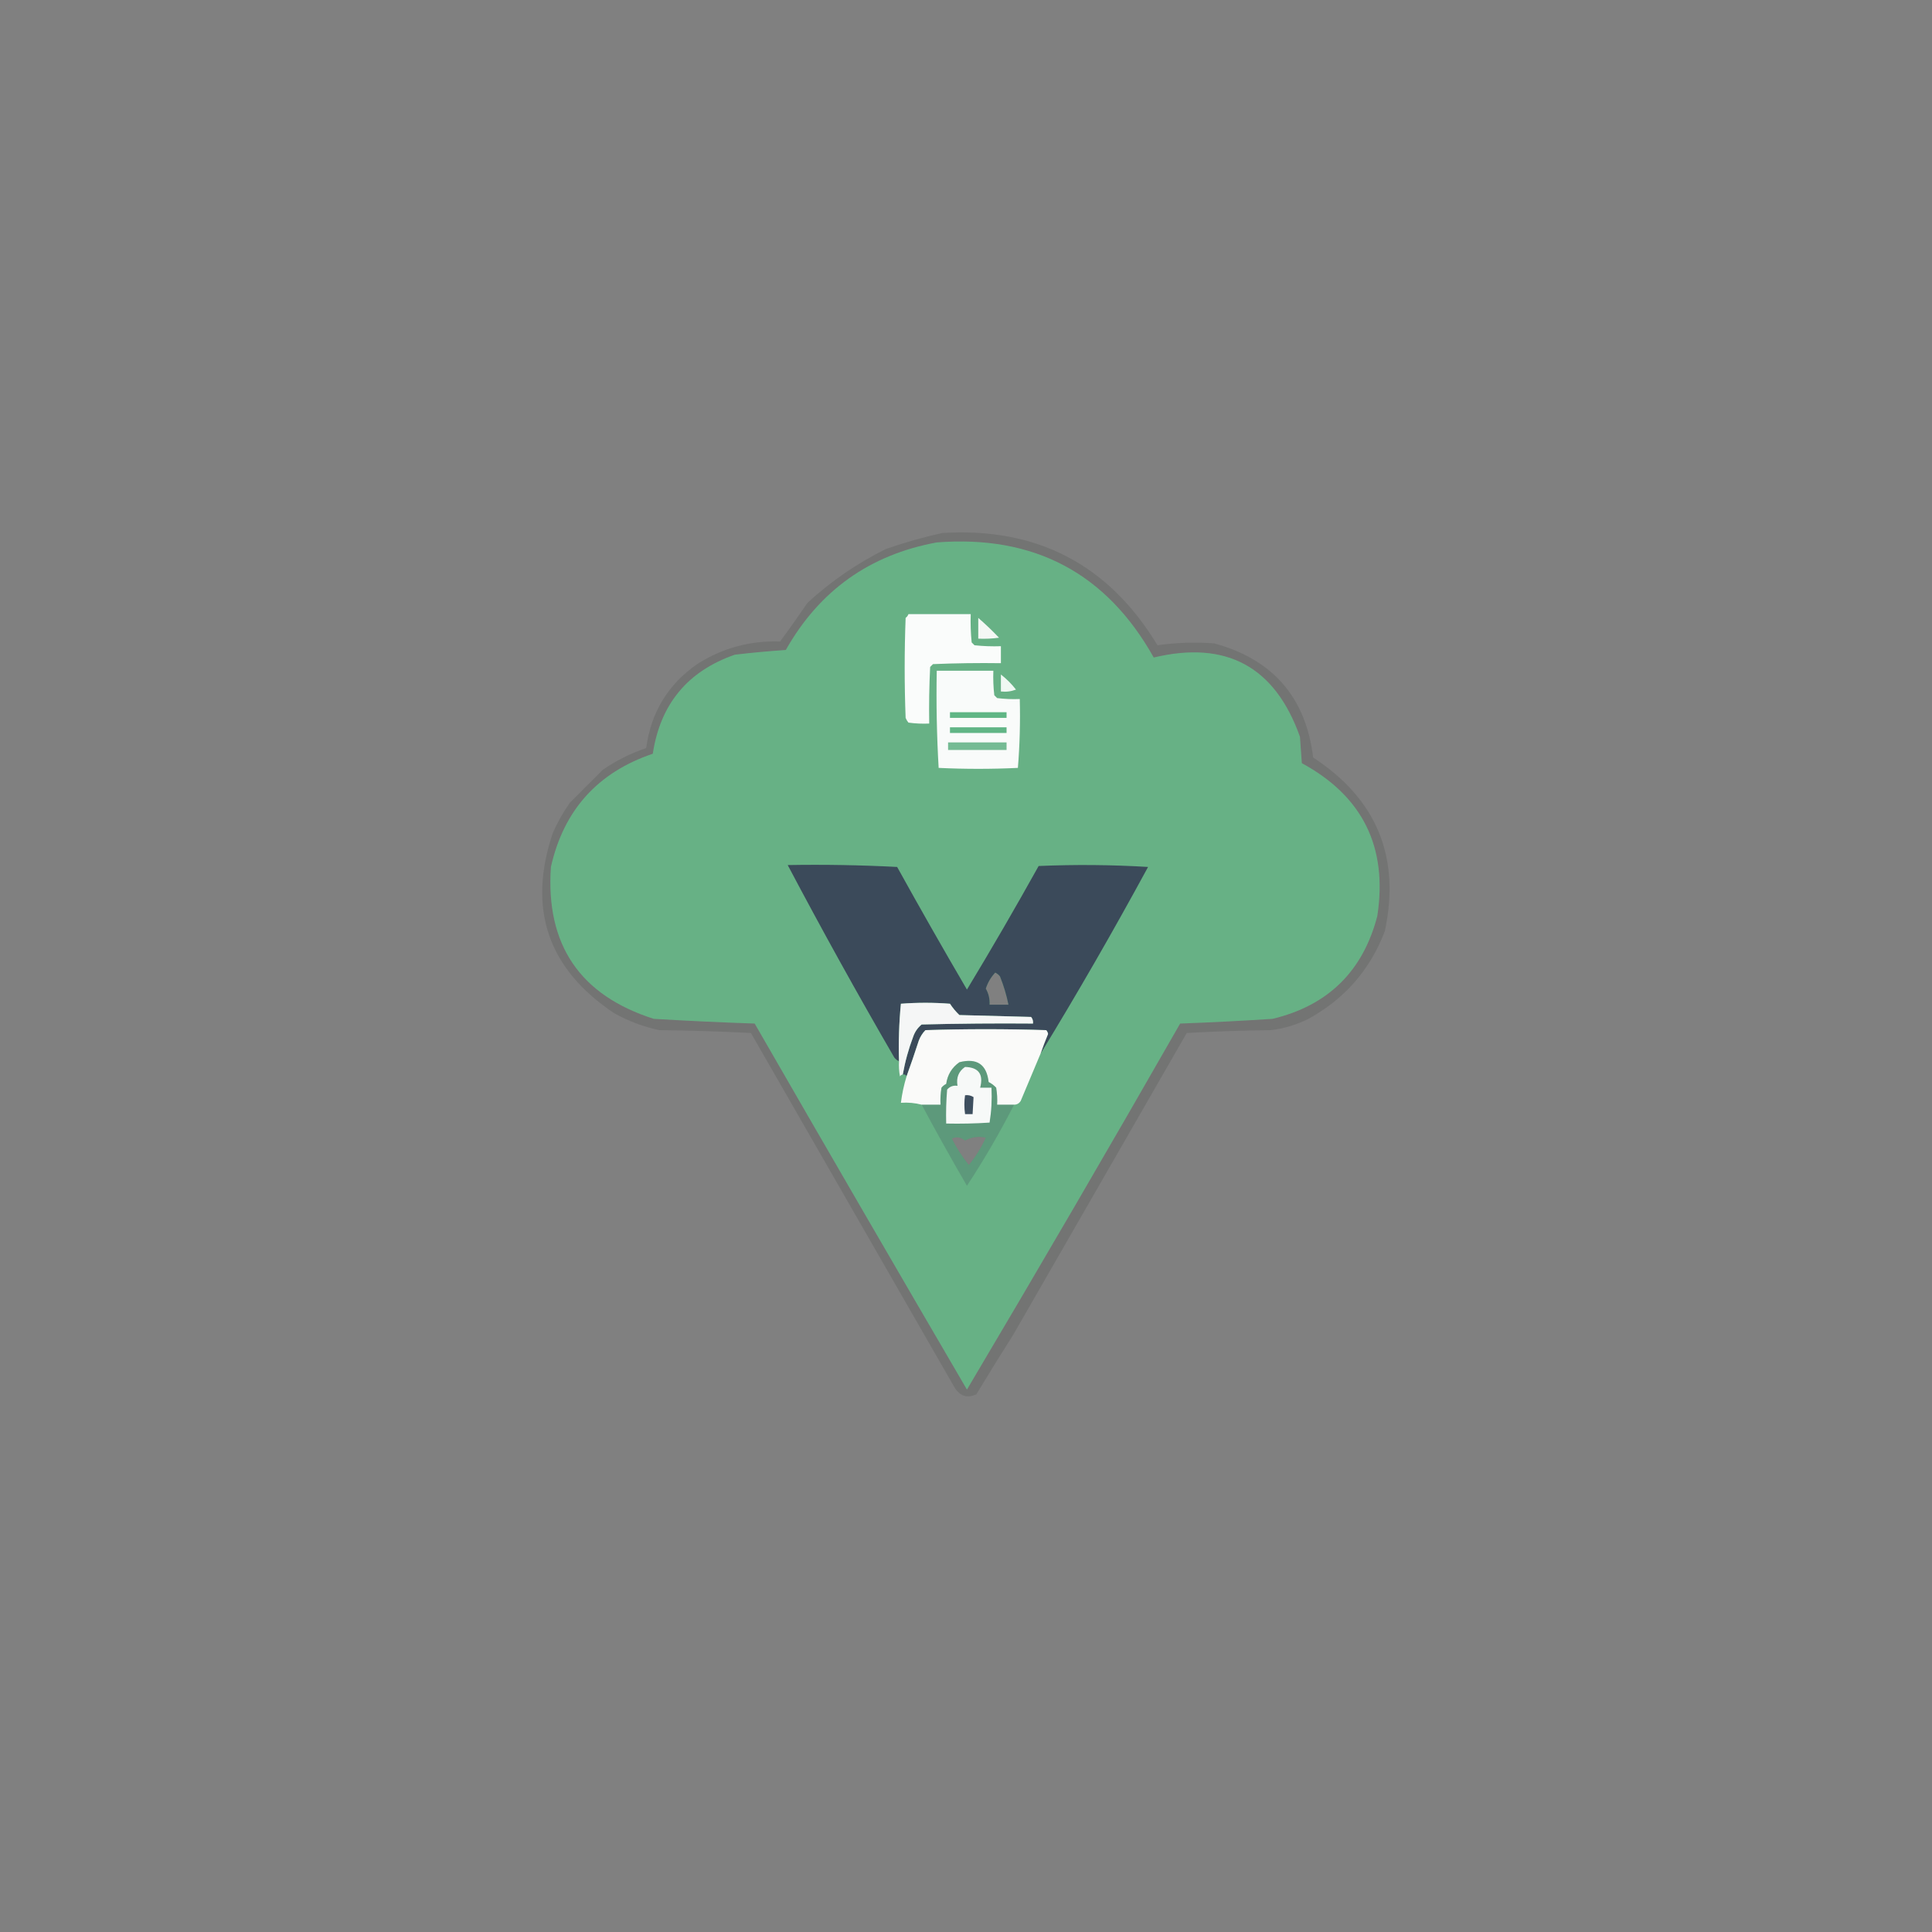 <?xml version="1.0" encoding="UTF-8"?>
<svg xmlns="http://www.w3.org/2000/svg" xmlns:xlink="http://www.w3.org/1999/xlink" width="2048px" height="2048px" viewBox="0 0 2048 2048" version="1.1">
<rect x="0" y="0" width="2048" height="2048" fill="#808080" stroke="none"/>
<defs>
<filter id="alpha" filterUnits="objectBoundingBox" x="0%" y="0%" width="100%" height="100%">
  <feColorMatrix type="matrix" in="SourceGraphic" values="0 0 0 0 1 0 0 0 0 1 0 0 0 0 1 0 0 0 1 0"/>
</filter>
<mask id="mask0">
  <g filter="url(#alpha)">
<rect x="0" y="0" width="2048" height="2048" style="fill:rgb(0%,0%,0%);fill-opacity:0.098;stroke:none;"/>
  </g>
</mask>
<clipPath id="clip1">
  <rect x="0" y="0" width="2048" height="2048"/>
</clipPath>
<g id="surface5" clip-path="url(#clip1)">
<path style=" stroke:none;fill-rule:evenodd;fill:rgb(1.569%,2.745%,1.961%);fill-opacity:1;" d="M 999 565 C 1099.23 558.777 1175.23 598.445 1227 684 C 1246.758 681.164 1266.758 680.496 1287 682 C 1349.227 698.883 1384.227 739.215 1392 803 C 1459.398 847.113 1484.73 908.445 1468 987 C 1452.48 1027.863 1425.48 1058.863 1387 1080 C 1374.336 1086.34 1361 1090.34 1347 1092 C 1317.184 1092.352 1287.52 1093.352 1258 1095 C 1196.664 1201.664 1135.336 1308.336 1074 1415 C 1060.75 1435.832 1047.75 1456.832 1035 1478 C 1025.516 1482.457 1017.852 1480.125 1012 1471 C 940 1345.664 868 1220.336 796 1095 C 763.812 1093.352 731.48 1092.352 699 1092 C 682.141 1088.445 666.141 1082.445 651 1074 C 580.652 1026.957 558.984 963.293 586 883 C 590.984 871.688 596.984 861.02 604 851 C 615.664 839.336 627.336 827.664 639 816 C 653.285 806.191 668.617 798.523 685 793 C 690.004 755.309 708.004 725.641 739 704 C 765.703 686.973 795.035 678.973 827 680 C 836.91 666.508 846.578 652.844 856 639 C 880.918 616.098 908.586 597.098 939 582 C 958.984 575.016 978.984 569.348 999 565 Z M 1055 1031 C 1056.914 1031.906 1058.586 1033.238 1060 1035 C 1063.941 1044.777 1066.941 1054.777 1069 1065 C 1062.336 1065 1055.664 1065 1049 1065 C 1049.305 1058.848 1047.973 1053.18 1045 1048 C 1047.043 1041.578 1050.379 1035.91 1055 1031 Z M 1009 1207 C 1013.691 1204.633 1018.359 1205.301 1023 1209 C 1029.926 1205.219 1037.258 1204.219 1045 1206 C 1040.254 1216.508 1034.254 1226.172 1027 1235 C 1019.953 1226.215 1013.953 1216.883 1009 1207 Z M 1009 1207 "/>
</g>
<mask id="mask1">
  <g filter="url(#alpha)">
<rect x="0" y="0" width="2048" height="2048" style="fill:rgb(0%,0%,0%);fill-opacity:0.996;stroke:none;"/>
  </g>
</mask>
<clipPath id="clip2">
  <rect x="0" y="0" width="2048" height="2048"/>
</clipPath>
<g id="surface8" clip-path="url(#clip2)">
<path style=" stroke:none;fill-rule:evenodd;fill:rgb(40.392%,69.804%,52.549%);fill-opacity:1;" d="M 993 575 C 1096.254 566.945 1172.918 607.609 1223 697 C 1299.91 678.621 1351.574 706.621 1378 781 C 1378.664 790.336 1379.336 799.664 1380 809 C 1444.512 844.027 1471.18 898.027 1460 971 C 1444.777 1029.555 1407.777 1065.887 1349 1080 C 1316.387 1082.145 1283.723 1083.812 1251 1085 C 1176.676 1214.988 1101.344 1344.32 1025 1473 C 949.602 1343.926 874.602 1214.594 800 1085 C 764.414 1083.809 728.746 1082.145 693 1080 C 614.66 1055.035 578.324 1001.371 584 919 C 597.543 858.789 633.543 818.789 692 799 C 699.938 746.406 728.938 711.406 779 694 C 796.922 691.898 814.922 690.234 833 689 C 868.609 626.047 921.941 588.047 993 575 Z M 1055 1031 C 1050.379 1035.91 1047.043 1041.578 1045 1048 C 1047.973 1053.18 1049.305 1058.848 1049 1065 C 1055.664 1065 1062.336 1065 1069 1065 C 1066.941 1054.777 1063.941 1044.777 1060 1035 C 1058.586 1033.238 1056.914 1031.906 1055 1031 Z M 1009 1207 C 1013.953 1216.883 1019.953 1226.215 1027 1235 C 1034.254 1226.172 1040.254 1216.508 1045 1206 C 1037.258 1204.219 1029.926 1205.219 1023 1209 C 1018.359 1205.301 1013.691 1204.633 1009 1207 Z M 1009 1207 "/>
</g>
<mask id="mask2">
  <g filter="url(#alpha)">
<rect x="0" y="0" width="2048" height="2048" style="fill:rgb(0%,0%,0%);fill-opacity:0.984;stroke:none;"/>
  </g>
</mask>
<clipPath id="clip3">
  <rect x="0" y="0" width="2048" height="2048"/>
</clipPath>
<g id="surface11" clip-path="url(#clip3)">
<path style=" stroke:none;fill-rule:evenodd;fill:rgb(22.745%,28.235%,34.902%);fill-opacity:1;" d="M 1103 1117 C 1105.457 1109.969 1108.125 1102.969 1111 1096 C 1110.711 1094.457 1110.043 1093.121 1109 1092 C 1066.336 1090.664 1023.664 1090.664 981 1092 C 977.918 1095.156 975.586 1098.824 974 1103 C 969.793 1115.957 965.461 1128.625 961 1141 C 960.316 1139.324 958.984 1138.656 957 1139 C 959.41 1125.367 963.074 1112.031 968 1099 C 969.766 1093.797 972.766 1089.461 977 1086 C 1016.328 1085 1055.66 1084.664 1095 1085 C 1095.34 1082.355 1094.676 1080.023 1093 1078 C 1067.664 1077.336 1042.336 1076.664 1017 1076 C 1013.191 1072.371 1009.855 1068.371 1007 1064 C 989.664 1062.664 972.336 1062.664 955 1064 C 953.027 1084.168 952.363 1104.504 953 1125 C 951.086 1124.094 949.414 1122.762 948 1121 C 908.93 1053.641 871.262 985.641 835 917 C 873.691 916.336 912.355 917 951 919 C 975.16 962.656 999.828 1005.992 1025 1049 C 1051.09 1005.824 1076.426 962.156 1101 918 C 1139.684 916.336 1178.352 916.668 1217 919 C 1180.059 987.047 1142.059 1053.047 1103 1117 Z M 1055 1031 C 1050.379 1035.91 1047.043 1041.578 1045 1048 C 1047.973 1053.18 1049.305 1058.848 1049 1065 C 1055.664 1065 1062.336 1065 1069 1065 C 1066.941 1054.777 1063.941 1044.777 1060 1035 C 1058.586 1033.238 1056.914 1031.906 1055 1031 Z M 1055 1031 "/>
</g>
<mask id="mask3">
  <g filter="url(#alpha)">
<rect x="0" y="0" width="2048" height="2048" style="fill:rgb(0%,0%,0%);fill-opacity:0.224;stroke:none;"/>
  </g>
</mask>
<clipPath id="clip4">
  <rect x="0" y="0" width="2048" height="2048"/>
</clipPath>
<g id="surface14" clip-path="url(#clip4)">
<path style=" stroke:none;fill-rule:evenodd;fill:rgb(23.137%,28.627%,34.51%);fill-opacity:1;" d="M 1075 1171 C 1059.844 1200.664 1043.176 1229.332 1025 1257 C 1008.445 1228.547 992.445 1199.879 977 1171 C 983.664 1171 990.336 1171 997 1171 C 996.672 1164.965 997.004 1158.965 998 1153 C 999.379 1151.285 1001.043 1149.953 1003 1149 C 1004.371 1139.246 1009.039 1131.578 1017 1126 C 1035.574 1121.281 1045.91 1128.281 1048 1147 C 1051.023 1148.516 1053.691 1150.516 1056 1153 C 1056.996 1158.965 1057.328 1164.965 1057 1171 C 1063 1171 1069 1171 1075 1171 Z M 1009 1207 C 1013.953 1216.883 1019.953 1226.215 1027 1235 C 1034.254 1226.172 1040.254 1216.508 1045 1206 C 1037.258 1204.219 1029.926 1205.219 1023 1209 C 1018.359 1205.301 1013.691 1204.633 1009 1207 Z M 1009 1207 "/>
</g>
<mask id="mask4">
  <g filter="url(#alpha)">
<rect x="0" y="0" width="2048" height="2048" style="fill:rgb(0%,0%,0%);fill-opacity:0.988;stroke:none;"/>
  </g>
</mask>
<clipPath id="clip5">
  <rect x="0" y="0" width="2048" height="2048"/>
</clipPath>
<g id="surface17" clip-path="url(#clip5)">
<path style=" stroke:none;fill-rule:evenodd;fill:rgb(97.647%,98.039%,98.039%);fill-opacity:1;" d="M 1023 1131 C 1037.387 1131.422 1042.723 1138.754 1039 1153 C 1043 1153 1047 1153 1051 1153 C 1051.621 1165.516 1050.953 1177.848 1049 1190 C 1033.684 1191 1018.348 1191.332 1003 1191 C 1002.668 1178.98 1003.004 1166.98 1004 1155 C 1006.887 1151.691 1010.555 1150.355 1015 1151 C 1013.496 1142.359 1016.164 1135.695 1023 1131 Z M 1023 1131 "/>
</g>
</defs>
<g id="surface1">
<use xlink:href="#surface5" mask="url(#mask0)"/>
<use xlink:href="#surface8" mask="url(#mask1)"/>
<path style=" stroke:none;fill-rule:evenodd;fill:rgb(98.039%,98.824%,98.431%);fill-opacity:1;" d="M 963 651 C 985 651 1007 651 1029 651 C 1028.668 661.023 1029.004 671.023 1030 681 C 1031 682 1032 683 1033 684 C 1042.309 684.996 1051.641 685.332 1061 685 C 1061 691 1061 697 1061 703 C 1036.988 702.664 1012.988 703 989 704 C 988 705 987 706 986 707 C 985 726.988 984.668 746.988 985 767 C 977.637 767.328 970.305 766.996 963 766 C 961.746 764.5 960.746 762.832 960 761 C 958.664 725.664 958.664 690.336 960 655 C 961.434 653.91 962.434 652.578 963 651 Z M 963 651 "/>
<path style=" stroke:none;fill-rule:evenodd;fill:rgb(95.686%,97.255%,96.078%);fill-opacity:1;" d="M 1037 655 C 1044.449 661.438 1051.781 668.438 1059 676 C 1051.695 676.996 1044.363 677.328 1037 677 C 1037 669.664 1037 662.336 1037 655 Z M 1037 655 "/>
<path style=" stroke:none;fill-rule:evenodd;fill:rgb(97.647%,98.431%,98.039%);fill-opacity:1;" d="M 993 711 C 1013 711 1033 711 1053 711 C 1052.668 719.691 1053.004 728.359 1054 737 C 1055 738 1056 739 1057 740 C 1064.973 740.996 1072.973 741.332 1081 741 C 1081.645 765.492 1080.977 789.828 1079 814 C 1051 815.336 1023 815.336 995 814 C 993.016 779.82 992.352 745.488 993 711 Z M 993 711 "/>
<path style=" stroke:none;fill-rule:evenodd;fill:rgb(94.118%,97.255%,95.294%);fill-opacity:1;" d="M 1061 715 C 1066.957 719.625 1072.293 724.957 1077 731 C 1071.828 732.961 1066.492 733.625 1061 733 C 1061 727 1061 721 1061 715 Z M 1061 715 "/>
<path style=" stroke:none;fill-rule:evenodd;fill:rgb(37.647%,71.373%,52.157%);fill-opacity:1;" d="M 1007 755 C 1027 755 1047 755 1067 755 C 1067 757 1067 759 1067 761 C 1047 761 1027 761 1007 761 C 1007 759 1007 757 1007 755 Z M 1007 755 "/>
<path style=" stroke:none;fill-rule:evenodd;fill:rgb(38.039%,70.98%,52.549%);fill-opacity:1;" d="M 1007 771 C 1027 771 1047 771 1067 771 C 1067 773 1067 775 1067 777 C 1047 777 1027 777 1007 777 C 1007 775 1007 773 1007 771 Z M 1007 771 "/>
<path style=" stroke:none;fill-rule:evenodd;fill:rgb(45.882%,73.333%,58.039%);fill-opacity:1;" d="M 1005 787 C 1025.664 787 1046.336 787 1067 787 C 1067 789.664 1067 792.336 1067 795 C 1046.336 795 1025.664 795 1005 795 C 1005 792.336 1005 789.664 1005 787 Z M 1005 787 "/>
<use xlink:href="#surface11" mask="url(#mask2)"/>
<path style=" stroke:none;fill-rule:evenodd;fill:rgb(96.078%,96.471%,96.471%);fill-opacity:1;" d="M 957 1139 C 955.766 1139.223 954.766 1139.887 954 1141 C 953.008 1135.707 952.672 1130.375 953 1125 C 952.363 1104.504 953.027 1084.168 955 1064 C 972.336 1062.664 989.664 1062.664 1007 1064 C 1009.855 1068.371 1013.191 1072.371 1017 1076 C 1042.336 1076.664 1067.664 1077.336 1093 1078 C 1094.676 1080.023 1095.34 1082.355 1095 1085 C 1055.66 1084.664 1016.328 1085 977 1086 C 972.766 1089.461 969.766 1093.797 968 1099 C 963.074 1112.031 959.41 1125.367 957 1139 Z M 957 1139 "/>
<path style=" stroke:none;fill-rule:evenodd;fill:rgb(98.039%,98.039%,97.647%);fill-opacity:1;" d="M 1103 1117 C 1096.105 1133.488 1089.105 1150.152 1082 1167 C 1080.367 1169.645 1078.035 1170.977 1075 1171 C 1069 1171 1063 1171 1057 1171 C 1057.328 1164.965 1056.996 1158.965 1056 1153 C 1053.691 1150.516 1051.023 1148.516 1048 1147 C 1045.91 1128.281 1035.574 1121.281 1017 1126 C 1009.039 1131.578 1004.371 1139.246 1003 1149 C 1001.043 1149.953 999.379 1151.285 998 1153 C 997.004 1158.965 996.672 1164.965 997 1171 C 990.336 1171 983.664 1171 977 1171 C 969.871 1169.152 962.539 1168.488 955 1169 C 956.172 1159.488 958.172 1150.156 961 1141 C 965.461 1128.625 969.793 1115.957 974 1103 C 975.586 1098.824 977.918 1095.156 981 1092 C 1023.664 1090.664 1066.336 1090.664 1109 1092 C 1110.043 1093.121 1110.711 1094.457 1111 1096 C 1108.125 1102.969 1105.457 1109.969 1103 1117 Z M 1103 1117 "/>
<use xlink:href="#surface14" mask="url(#mask3)"/>
<use xlink:href="#surface17" mask="url(#mask4)"/>
<path style=" stroke:none;fill-rule:evenodd;fill:rgb(24.314%,30.98%,37.255%);fill-opacity:1;" d="M 1023 1161 C 1026.289 1160.57 1029.289 1161.238 1032 1163 C 1031.695 1168.895 1031.363 1174.895 1031 1181 C 1028.336 1181 1025.664 1181 1023 1181 C 1022.031 1174.098 1022.031 1167.434 1023 1161 Z M 1023 1161 "/>
</g>
</svg>
